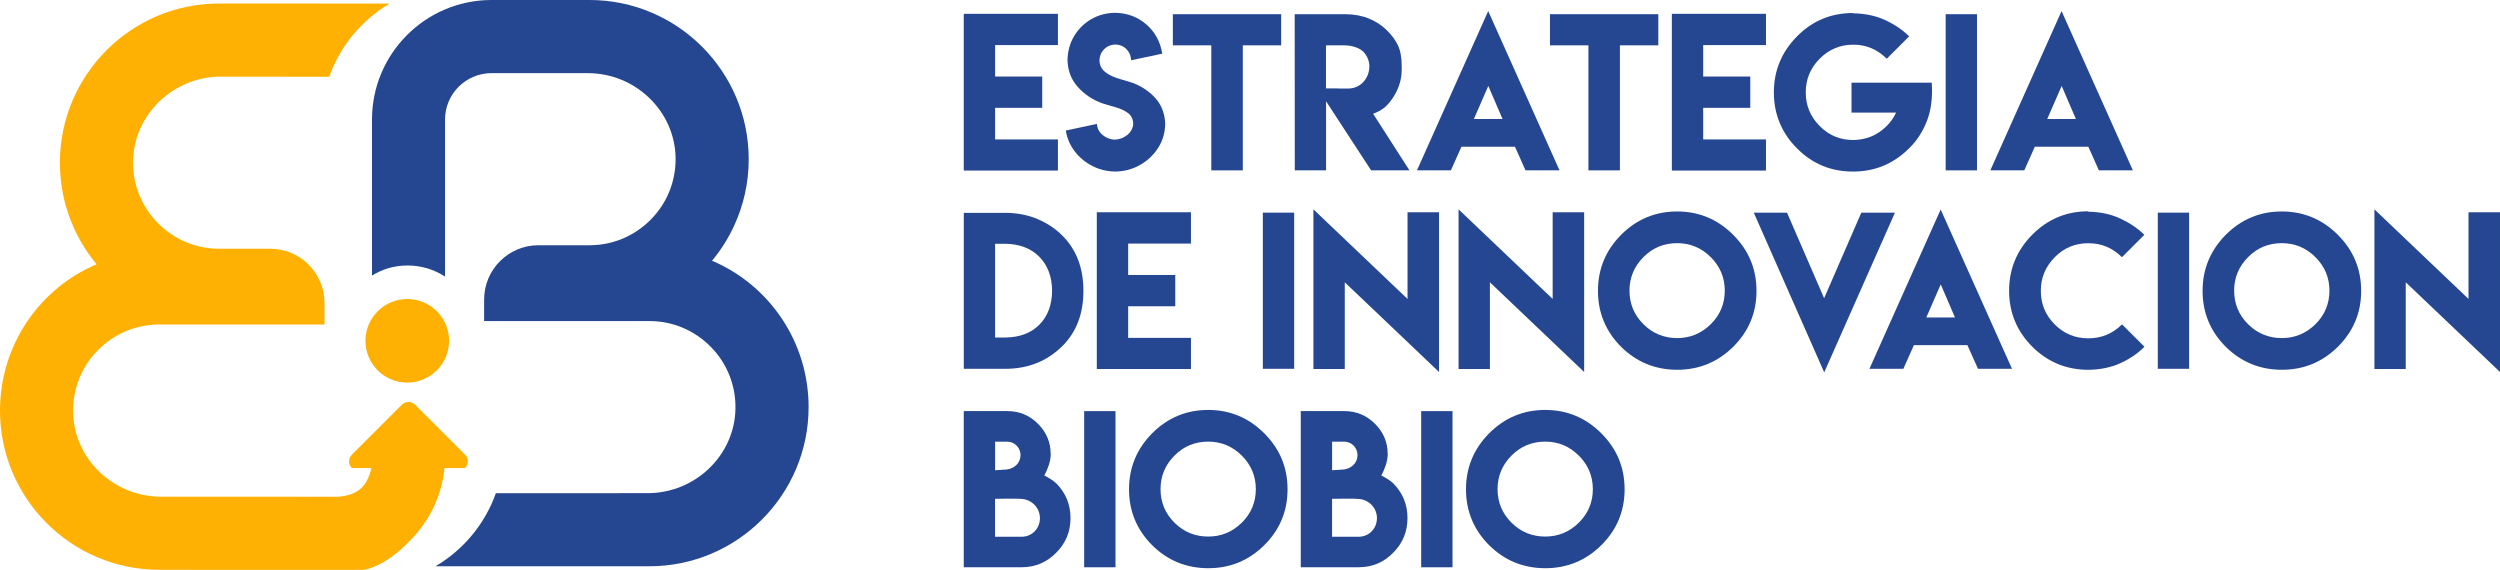 <?xml version="1.0" encoding="UTF-8"?>
<svg xmlns="http://www.w3.org/2000/svg" viewBox="0 0 767.62 174.98">
  <g id="Capa_1" data-name="Capa 1"/>
  <g id="Capa_2" data-name="Capa 2">
    <g id="Capa_1-2" data-name="Capa 1">
      <g>
        <path d="M112.21,104.65c0-7.09,5.75-12.84,12.84-12.84s12.84,5.75,12.84,12.84-5.75,12.83-12.84,12.83-12.84-5.74-12.84-12.83Zm-8.28,47.88c4.87-.53,8.5-2.02,10.13-8.82h-6.03c-1.13-1.13-1.13-2.96,0-4.09l15.34-15.34c1.13-1.13,2.96-1.13,4.09,0l15.34,15.34c1.13,1.13,1.13,2.96,0,4.09h-6.31c-.89,8.96-5.02,16.98-11.2,22.88-4.37,4.62-10.28,8.11-13.95,8.39h-43.89l-18.58-.03C21.92,174.95,0,153.03,0,126.08c0-19.86,11.86-37.37,29.65-44.94-2.68-3.23-4.93-6.78-6.72-10.61-3.02-6.48-4.54-13.4-4.54-20.58C18.39,23.01,40.32,1.08,67.27,1.08h30.09l1.29,.02h20.96c-8.53,5.06-15.15,13-18.52,22.46l-2.43,.03-.31-.03h-3.17l-27.38-.03c-14.58,0-26.67,11.62-26.95,25.91-.13,7.14,2.56,13.9,7.57,19,5.03,5.11,11.71,7.93,18.86,7.93h15.7c9.18,0,16.66,7.47,16.66,16.65v6.62H48.88c-7.14,.01-13.84,2.83-18.87,7.94-5,5.11-7.7,11.87-7.56,19.01,.26,14.29,12.35,25.91,26.95,25.91,0,0-17.99,.01,40.84,.01l13.7,.02Z" style="fill: #ffb103;"/>
        <path d="M313.35,139.74c-.04,1.24-.45,2.24-1.25,3.02-.8,.78-1.79,1.24-2.96,1.39-1.54,.12-2.74,.2-3.59,.24v-8.78h3.77c1.15,.04,2.1,.45,2.86,1.24,.76,.79,1.15,1.76,1.18,2.9Zm.4,25.06h-8.22v-11.64c1.43-.01,2.8-.03,4.12-.05,1.32-.02,2.69,0,4.1,.08,1.53,.13,2.83,.74,3.9,1.83,1.07,1.08,1.62,2.44,1.67,4.07-.04,1.61-.57,2.96-1.61,4.03-1.04,1.08-2.36,1.64-3.96,1.69Zm8.85-25.45c0-3.52-1.27-6.56-3.8-9.14-2.63-2.66-5.79-3.99-9.5-3.99h-13.38v47.95h17.81c4.13,0,7.65-1.48,10.57-4.45,2.94-2.93,4.4-6.48,4.4-10.65,0-4.15-1.46-7.7-4.36-10.65-.47-.44-1.05-.88-1.74-1.32-.69-.44-1.33-.81-1.94-1.11,.47-.82,.91-1.84,1.33-3.05,.41-1.21,.63-2.41,.66-3.59h-.04Z" style="fill: #254791; fill-rule: evenodd;"/>
        <rect x="332.89" y="126.23" width="9.62" height="47.95" style="fill: #254791;"/>
        <path d="M370.97,135.6c4.01,0,7.45,1.43,10.31,4.28,2.88,2.87,4.32,6.31,4.32,10.31s-1.44,7.48-4.32,10.31c-2.88,2.84-6.31,4.25-10.31,4.25s-7.5-1.41-10.34-4.25c-2.86-2.85-4.29-6.29-4.29-10.31s1.43-7.42,4.29-10.31c2.82-2.85,6.27-4.28,10.34-4.28Zm0-9.73c-6.7,0-12.43,2.39-17.2,7.17-4.74,4.79-7.11,10.53-7.11,17.2s2.37,12.42,7.11,17.17c4.73,4.69,10.47,7.04,17.2,7.06,6.72,0,12.45-2.35,17.21-7.06,4.77-4.73,7.16-10.45,7.16-17.17s-2.38-12.43-7.16-17.2c-4.78-4.78-10.52-7.17-17.21-7.17Z" style="fill: #254791; fill-rule: evenodd;"/>
        <path d="M416.83,139.74c-.03,1.24-.45,2.24-1.26,3.02-.8,.78-1.79,1.24-2.96,1.39-1.54,.12-2.74,.2-3.59,.24v-8.78h3.77c1.15,.04,2.1,.45,2.86,1.24,.76,.79,1.15,1.76,1.18,2.9Zm.4,25.06h-8.22v-11.64c1.43-.01,2.8-.03,4.12-.05,1.32-.02,2.69,0,4.1,.08,1.53,.13,2.83,.74,3.9,1.83,1.06,1.08,1.62,2.44,1.67,4.07-.04,1.61-.57,2.96-1.61,4.03-1.04,1.08-2.36,1.64-3.96,1.69Zm8.85-25.45c0-3.52-1.26-6.56-3.8-9.14-2.63-2.66-5.8-3.99-9.5-3.99h-13.38v47.95h17.81c4.13,0,7.66-1.48,10.56-4.45,2.94-2.93,4.4-6.48,4.4-10.65,0-4.15-1.45-7.7-4.36-10.65-.47-.44-1.05-.88-1.74-1.32-.68-.44-1.33-.81-1.94-1.11,.47-.82,.92-1.84,1.33-3.05,.41-1.21,.63-2.41,.66-3.59h-.04Z" style="fill: #254791; fill-rule: evenodd;"/>
        <rect x="436.37" y="126.23" width="9.62" height="47.95" style="fill: #254791;"/>
        <path d="M474.45,135.6c4.01,0,7.45,1.43,10.31,4.28,2.88,2.87,4.32,6.31,4.32,10.31s-1.44,7.48-4.32,10.31c-2.88,2.84-6.32,4.25-10.31,4.25s-7.5-1.41-10.34-4.25c-2.86-2.85-4.29-6.29-4.29-10.31s1.43-7.42,4.29-10.31c2.82-2.85,6.27-4.28,10.34-4.28Zm0-9.73c-6.7,0-12.43,2.39-17.21,7.17-4.74,4.79-7.11,10.53-7.11,17.2s2.37,12.42,7.11,17.17c4.73,4.69,10.47,7.04,17.21,7.06,6.71,0,12.45-2.35,17.22-7.06,4.77-4.73,7.16-10.45,7.16-17.17s-2.38-12.43-7.16-17.2c-4.78-4.78-10.52-7.17-17.22-7.17Z" style="fill: #254791; fill-rule: evenodd;"/>
        <path d="M323.05,89.24c-.05,4.38-1.35,7.86-3.9,10.44-2.55,2.58-6.01,3.89-10.39,3.95h-3.22v-28.78h3.13c4.38,.07,7.86,1.39,10.43,3.98,2.57,2.59,3.89,6.06,3.95,10.41Zm-14.35-23.88h-12.77v47.88h12.77c6.97,0,12.81-2.34,17.53-7.02,4.28-4.26,6.43-9.9,6.43-16.9s-2.14-12.66-6.43-16.95c-2.05-2.07-4.54-3.75-7.48-5.03-2.93-1.29-6.29-1.96-10.06-2v.03Z" style="fill: #254791; fill-rule: evenodd;"/>
        <polygon points="336.77 65.17 336.77 113.3 365.68 113.3 365.68 103.74 346.4 103.74 346.4 94.04 360.86 94.04 360.86 84.43 346.4 84.43 346.4 74.79 365.68 74.79 365.68 65.17 336.77 65.17" style="fill: #254791; fill-rule: evenodd;"/>
        <rect x="387.75" y="65.29" width="9.62" height="47.95" style="fill: #254791;"/>
        <polygon points="403.28 64.28 403.28 113.3 412.91 113.3 412.91 86.68 441.85 114.22 441.85 65.17 432.18 65.17 432.18 91.79 403.28 64.28" style="fill: #254791; fill-rule: evenodd;"/>
        <polygon points="447.85 64.28 447.85 113.3 457.47 113.3 457.47 86.68 486.41 114.22 486.41 65.17 476.74 65.17 476.74 91.79 447.85 64.28" style="fill: #254791; fill-rule: evenodd;"/>
        <path d="M514.96,74.66c4.01,0,7.45,1.43,10.31,4.28,2.88,2.87,4.32,6.31,4.32,10.31s-1.44,7.48-4.32,10.31c-2.88,2.83-6.32,4.25-10.31,4.25s-7.5-1.42-10.34-4.25c-2.86-2.85-4.29-6.29-4.29-10.31s1.43-7.42,4.29-10.31c2.82-2.85,6.27-4.28,10.34-4.28Zm0-9.73c-6.7,0-12.43,2.39-17.21,7.17-4.74,4.8-7.1,10.53-7.1,17.21s2.37,12.42,7.1,17.17c4.73,4.69,10.47,7.04,17.21,7.06,6.71,0,12.45-2.35,17.21-7.06,4.77-4.73,7.16-10.45,7.16-17.17s-2.39-12.43-7.16-17.21c-4.78-4.78-10.52-7.17-17.21-7.17Z" style="fill: #254791; fill-rule: evenodd;"/>
        <polygon points="581.84 65.29 571.52 65.29 560.09 91.57 548.7 65.29 538.49 65.29 560.12 114.33 581.84 65.29" style="fill: #254791; fill-rule: evenodd;"/>
        <path d="M591.47,97.47l4.43-10.15,4.37,10.15h-8.81Zm-17.47,15.77h10.42l3.24-7.26h16.43l3.25,7.26h10.44l-21.9-48.91-21.87,48.91Z" style="fill: #254791; fill-rule: evenodd;"/>
        <path d="M658.44,106.46l-6.88-6.87c-2.86,2.86-6.31,4.29-10.35,4.29s-7.46-1.42-10.3-4.25c-2.86-2.86-4.28-6.3-4.28-10.33s1.43-7.43,4.28-10.33c2.82-2.86,6.25-4.29,10.3-4.29s7.43,1.43,10.33,4.29l6.87-6.87c-1.99-1.97-4.44-3.62-7.34-4.98-2.9-1.36-6.21-2.06-9.92-2.12l.03-.12c-6.67,0-12.39,2.39-17.16,7.16-4.75,4.8-7.13,10.54-7.13,17.23s2.38,12.44,7.13,17.2c4.74,4.7,10.46,7.06,17.16,7.08,3.75-.05,7.07-.74,9.96-2.07,2.89-1.34,5.33-3,7.3-5.01Z" style="fill: #254791; fill-rule: evenodd;"/>
        <rect x="662.54" y="65.29" width="9.62" height="47.95" style="fill: #254791;"/>
        <path d="M700.62,74.66c4.01,0,7.45,1.43,10.31,4.28,2.88,2.87,4.32,6.31,4.32,10.31s-1.44,7.48-4.32,10.31c-2.88,2.83-6.32,4.25-10.31,4.25s-7.5-1.42-10.34-4.25c-2.86-2.85-4.29-6.29-4.29-10.31s1.43-7.42,4.29-10.31c2.82-2.85,6.27-4.28,10.34-4.28Zm0-9.73c-6.7,0-12.43,2.39-17.21,7.17-4.74,4.8-7.11,10.53-7.11,17.21s2.37,12.42,7.11,17.17c4.74,4.69,10.47,7.04,17.21,7.06,6.71,0,12.45-2.35,17.21-7.06,4.77-4.73,7.16-10.45,7.16-17.17s-2.38-12.43-7.16-17.21c-4.78-4.78-10.52-7.17-17.21-7.17Z" style="fill: #254791; fill-rule: evenodd;"/>
        <polygon points="729.06 64.28 729.06 113.3 738.68 113.3 738.68 86.68 767.62 114.22 767.62 65.17 757.95 65.17 757.95 91.79 729.06 64.28" style="fill: #254791; fill-rule: evenodd;"/>
        <polygon points="295.92 4.24 295.92 52.37 324.83 52.37 324.83 42.81 305.55 42.81 305.55 33.11 320.01 33.11 320.01 23.5 305.55 23.5 305.55 13.85 324.83 13.85 324.83 4.24 295.92 4.24" style="fill: #254791; fill-rule: evenodd;"/>
        <path d="M342.42,42.91c-1.42-.04-2.69-.51-3.82-1.43-1.13-.92-1.72-2.06-1.79-3.44l-9.56,2.04c.39,2.4,1.32,4.55,2.78,6.44,1.46,1.89,3.27,3.38,5.43,4.47,2.16,1.1,4.49,1.65,6.99,1.68,2.73-.03,5.25-.7,7.56-2,2.31-1.3,4.17-3.04,5.58-5.24,1.41-2.2,2.14-4.66,2.18-7.39-.1-3.36-1.24-6.15-3.43-8.37-2.19-2.22-4.84-3.78-7.96-4.67-1.16-.31-2.41-.7-3.76-1.15-1.35-.46-2.51-1.1-3.49-1.93-.98-.83-1.49-1.96-1.54-3.38,.04-1.37,.52-2.51,1.44-3.44,.92-.92,2.07-1.4,3.44-1.44,1.35,.04,2.49,.51,3.4,1.43,.92,.92,1.4,2.06,1.43,3.41l9.57-2.02c-.58-3.63-2.19-6.61-4.84-8.94-2.65-2.33-5.86-3.53-9.62-3.61-2.72,.03-5.18,.69-7.38,1.98-2.2,1.29-3.95,3.04-5.25,5.22-1.3,2.19-1.97,4.65-2,7.37,.09,3.29,1.2,6.08,3.31,8.37,2.11,2.29,4.67,3.94,7.69,4.96,1.16,.36,2.44,.74,3.85,1.13,1.41,.4,2.64,.97,3.68,1.73,1.05,.75,1.59,1.85,1.64,3.29-.07,1.37-.67,2.51-1.8,3.44-1.13,.92-2.39,1.4-3.79,1.44l.05,.04Z" style="fill: #254791; fill-rule: evenodd;"/>
        <polygon points="360.12 4.36 360.12 13.92 371.93 13.92 371.93 52.31 381.6 52.31 381.6 13.92 393.38 13.92 393.38 4.36 360.12 4.36" style="fill: #254791; fill-rule: evenodd;"/>
        <path d="M414.1,27.18h-3.23v-.03h-3.73V13.92h5.44c1.19,0,2.32,.16,3.39,.49,1.07,.33,1.93,.8,2.58,1.41,1.27,1.33,1.91,2.87,1.91,4.61-.04,1.88-.67,3.46-1.86,4.75-1.19,1.28-2.69,1.95-4.5,2Zm-16.55,25.13h9.62V31.1l13.83,21.21h11.77l-11.15-17.37c1.32-.51,2.41-1.08,3.26-1.74,.85-.65,1.67-1.55,2.48-2.7,2.02-2.86,3.03-5.9,3.03-9.13v-1.25c-.01-2.59-.42-4.7-1.22-6.33-.8-1.63-1.94-3.15-3.41-4.55-1.46-1.46-3.24-2.63-5.36-3.51-2.12-.89-4.53-1.34-7.21-1.37h-15.66l.03,47.94Z" style="fill: #254791; fill-rule: evenodd;"/>
        <path d="M452.55,36.54l4.43-10.15,4.37,10.15h-8.81Zm-17.47,15.77h10.41l3.25-7.26h16.43l3.24,7.26h10.44L456.95,3.39l-21.87,48.91Z" style="fill: #254791; fill-rule: evenodd;"/>
        <polygon points="475.91 4.36 475.91 13.92 487.72 13.92 487.72 52.31 497.39 52.31 497.39 13.92 509.18 13.92 509.18 4.36 475.91 4.36" style="fill: #254791; fill-rule: evenodd;"/>
        <polygon points="513.34 4.24 513.34 52.37 542.24 52.37 542.24 42.81 522.96 42.81 522.96 33.11 537.42 33.11 537.42 23.5 522.96 23.5 522.96 13.85 542.24 13.85 542.24 4.24 513.34 4.24" style="fill: #254791; fill-rule: evenodd;"/>
        <path d="M568.95,4c-6.72,0-12.45,2.38-17.16,7.15-4.75,4.79-7.13,10.53-7.13,17.21s2.38,12.49,7.13,17.22c4.7,4.73,10.42,7.1,17.16,7.1s12.42-2.37,17.2-7.1c2.41-2.34,4.25-5.17,5.53-8.5,1.28-3.33,1.77-7.23,1.46-11.7h-24.64v9.19h13.69c-1.08,2.33-2.75,4.3-5.03,5.91-2.27,1.6-4.98,2.44-8.13,2.51-4.05,0-7.48-1.43-10.3-4.3-2.86-2.87-4.28-6.31-4.28-10.34s1.43-7.47,4.28-10.32c2.84-2.87,6.27-4.31,10.3-4.31s7.38,1.44,10.3,4.31l6.87-6.86c-1.97-1.97-4.4-3.63-7.31-4.98-2.9-1.35-6.21-2.05-9.92-2.11l-.03-.09Z" style="fill: #254791; fill-rule: evenodd;"/>
        <rect x="597.41" y="4.36" width="9.62" height="47.95" style="fill: #254791;"/>
        <path d="M628.6,36.54l4.43-10.15,4.37,10.15h-8.81Zm-17.47,15.77h10.42l3.24-7.26h16.43l3.24,7.26h10.44l-21.9-48.91-21.87,48.91Z" style="fill: #254791; fill-rule: evenodd;"/>
        <path d="M114.22,84.61V36.7C114.22,16.46,130.68,0,150.92,0h30.09c26.95,0,48.88,21.92,48.88,48.87,0,7.18-1.53,14.1-4.54,20.58-1.79,3.83-4.03,7.38-6.72,10.61,17.79,7.57,29.65,25.09,29.65,44.94,0,26.94-21.92,48.87-48.88,48.87h-65.67c8.53-5.04,15.17-12.96,18.53-22.44,58.82,0,46.62-.01,46.62-.01,14.6,0,26.69-11.62,26.94-25.91,.14-7.14-2.55-13.9-7.56-19-5.03-5.11-11.72-7.93-18.87-7.93h-50.74v-6.63c0-9.18,7.48-16.65,16.66-16.65h15.7c7.15,0,13.83-2.82,18.86-7.93,5.02-5.11,7.7-11.86,7.57-19-.27-14.29-12.36-25.91-26.95-25.91h-29.57c-7.87,0-14.27,6.38-14.27,14.25v48.22c-3.29-2.15-7.23-3.41-11.46-3.41s-7.79,1.13-10.98,3.1Z" style="fill: #254791;"/>
      </g>
    </g>
  </g>
</svg>